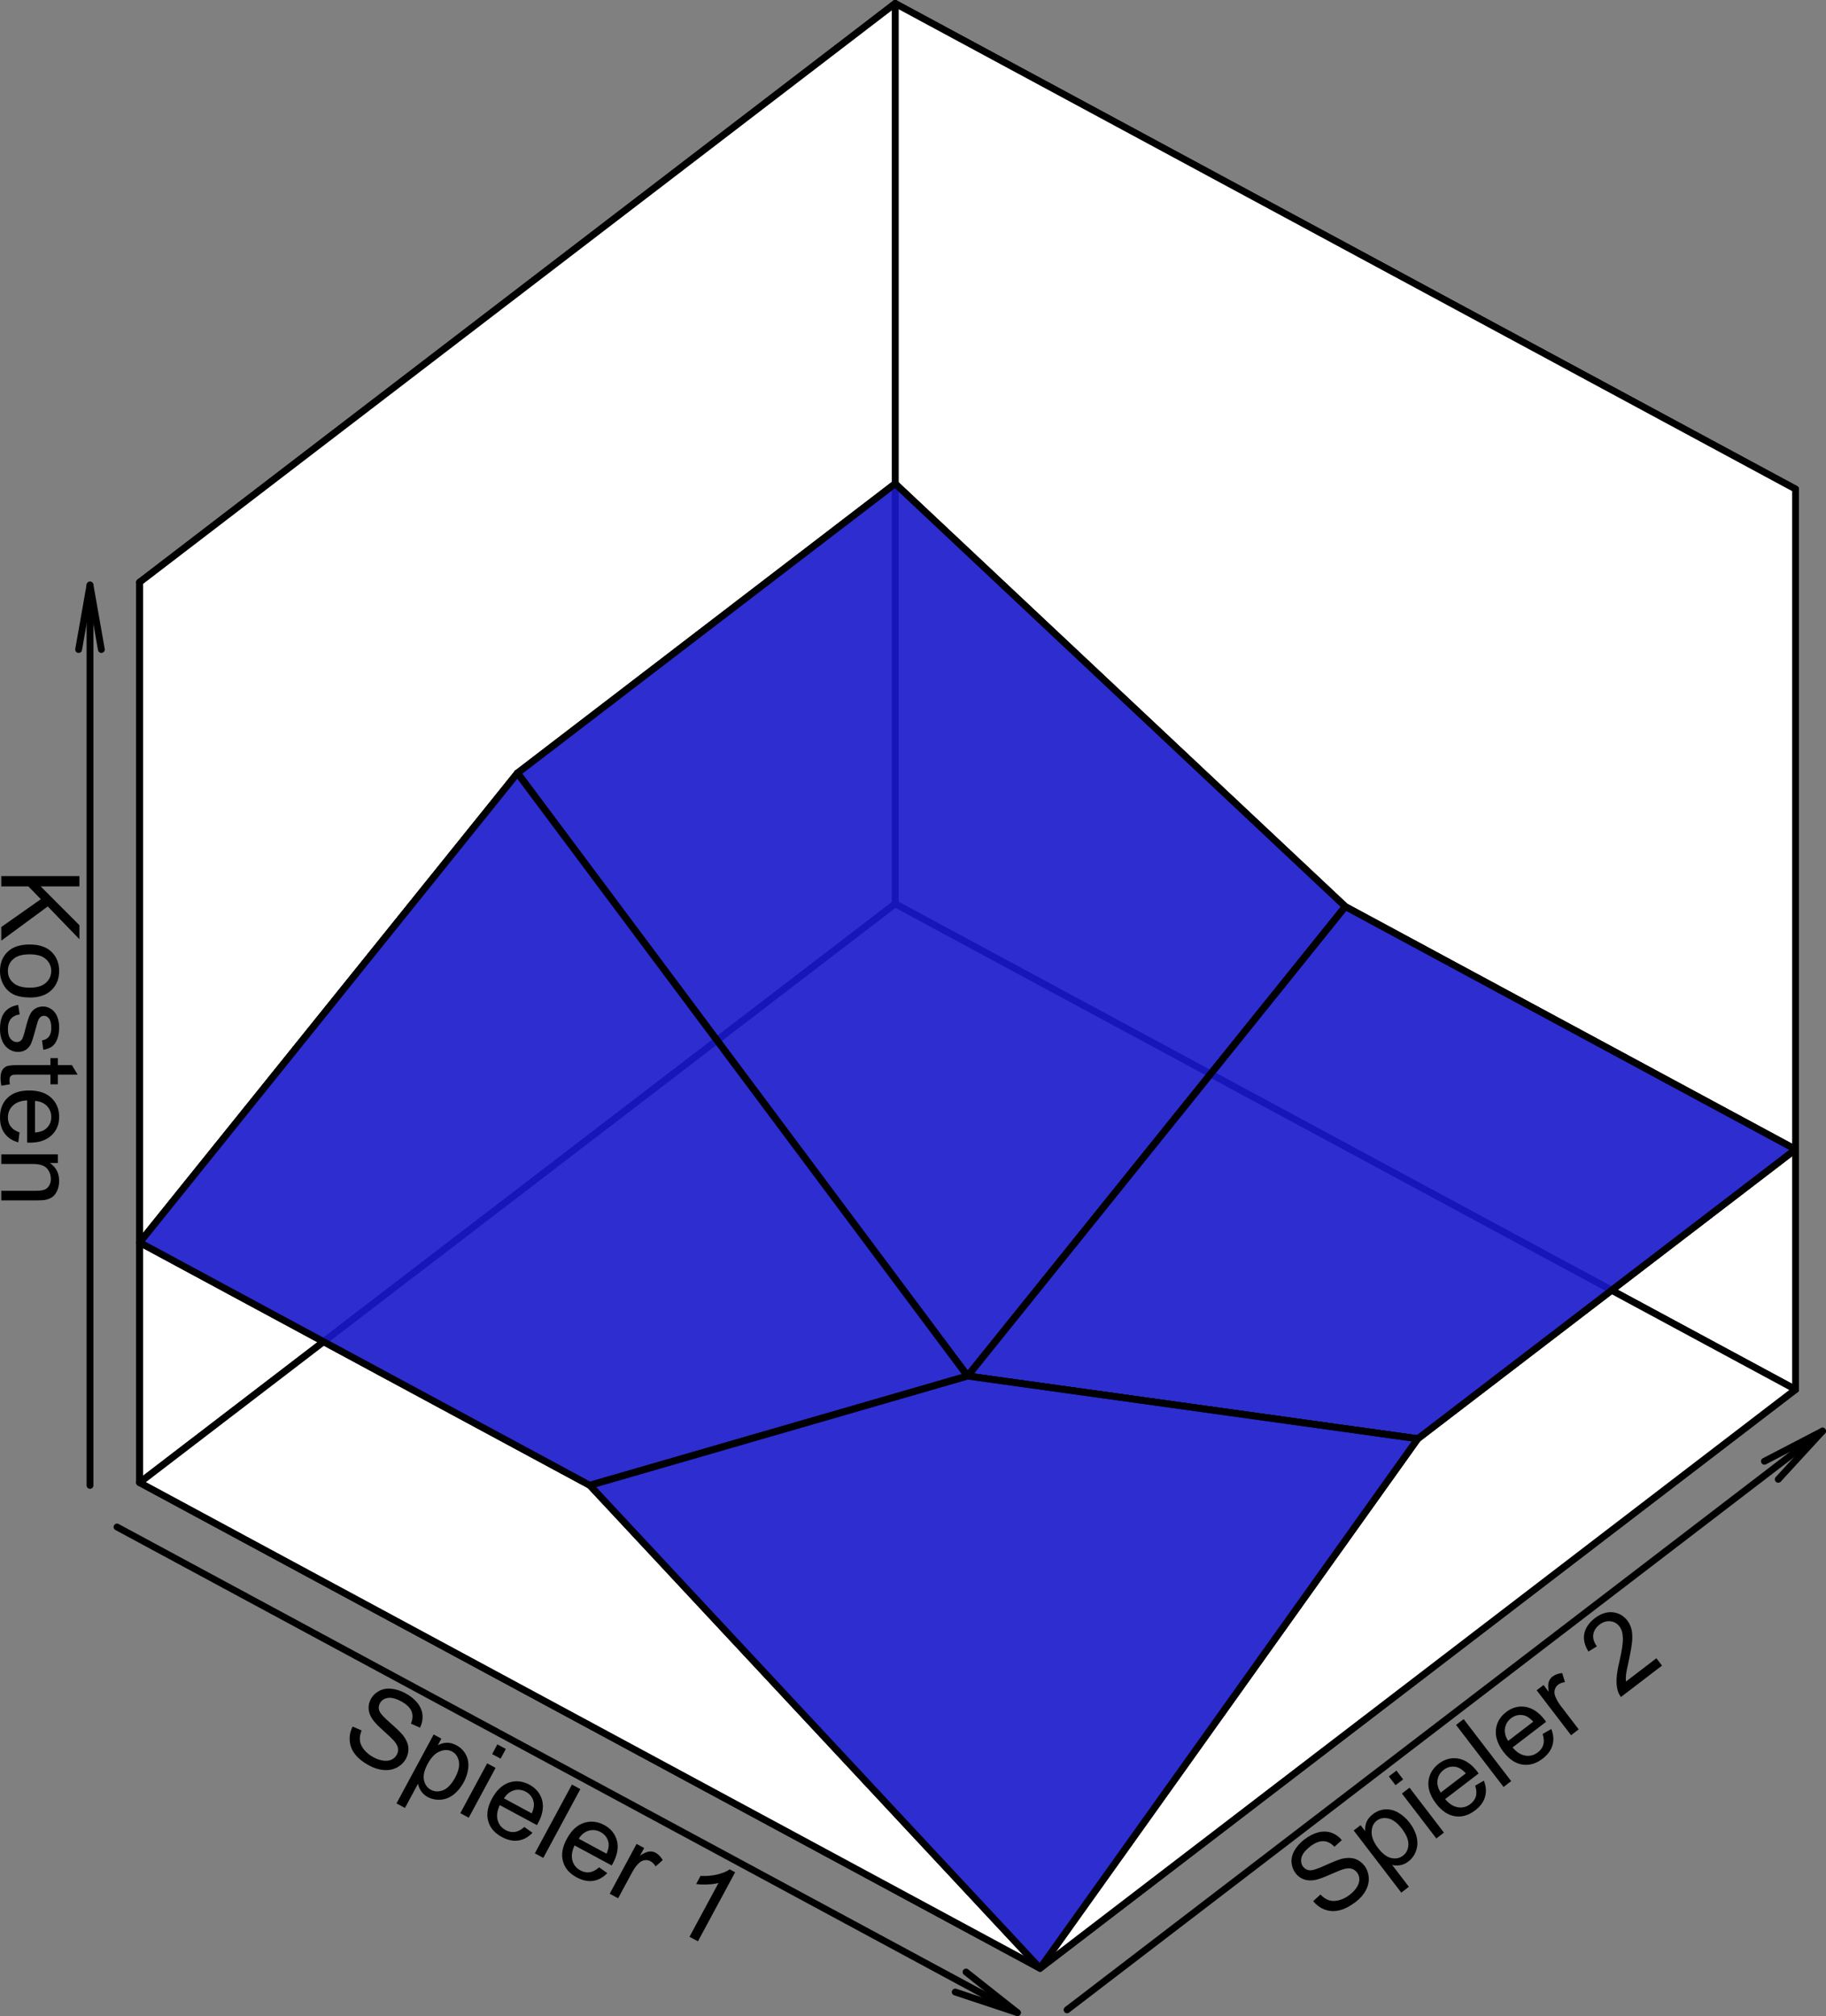 <?xml version="1.0" encoding="UTF-8" standalone="no"?>
<svg
   xmlns:dc="http://purl.org/dc/elements/1.1/"
   xmlns:cc="http://creativecommons.org/ns#"
   xmlns:rdf="http://www.w3.org/1999/02/22-rdf-syntax-ns#"
   xmlns:svg="http://www.w3.org/2000/svg"
   xmlns="http://www.w3.org/2000/svg"
   xmlns:xlink="http://www.w3.org/1999/xlink"
   xmlns:sodipodi="http://sodipodi.sourceforge.net/DTD/sodipodi-0.dtd"
   xmlns:inkscape="http://www.inkscape.org/namespaces/inkscape"
   width="200.75pt"
   height="221.637pt"
   viewBox="0 0 200.75 221.637"
   version="1.1"
   id="svg2"
   inkscape:version="0.91 r13725"
   sodipodi:docname="exaktesPotentialSp2.svg">
  <rect x="0" y="0" width="200.75" height="221.637" fill="#808080" stroke="none"/>
  <sodipodi:namedview
     pagecolor="#ffffff"
     bordercolor="#666666"
     borderopacity="1"
     objecttolerance="10"
     gridtolerance="10"
     guidetolerance="10"
     inkscape:pageopacity="0"
     inkscape:pageshadow="2"
     inkscape:window-width="1280"
     inkscape:window-height="657"
     id="namedview205"
     showgrid="false"
     fit-margin-top="0"
     fit-margin-left="0"
     fit-margin-right="0"
     fit-margin-bottom="0"
     inkscape:zoom="0.54409222"
     inkscape:cx="114.99506"
     inkscape:cy="133.84597"
     inkscape:window-x="-8"
     inkscape:window-y="544"
     inkscape:window-maximized="1"
     inkscape:current-layer="svg2" />
  <defs
     id="defs4">
    <g
       id="g6">
      <symbol
         overflow="visible"
         id="glyph0-0"
         style="overflow:visible">
        <path
           style="stroke:none"
           d="m 1.785,-2.172 0.988,0.426 c -0.164,0.402 -0.227,0.77 -0.191,1.098 0.031,0.332 0.18,0.66 0.445,0.996 0.262,0.332 0.609,0.617 1.039,0.852 0.379,0.203 0.746,0.328 1.102,0.375 0.352,0.043 0.652,0.004 0.902,-0.113 0.25,-0.125 0.438,-0.301 0.566,-0.531 C 6.762,0.691 6.805,0.445 6.766,0.195 6.723,-0.055 6.574,-0.32 6.324,-0.617 6.16,-0.801 5.777,-1.168 5.176,-1.711 4.566,-2.25 4.168,-2.668 3.973,-2.969 3.711,-3.352 3.566,-3.73 3.543,-4.109 3.516,-4.48 3.598,-4.844 3.785,-5.195 3.988,-5.574 4.289,-5.871 4.688,-6.086 c 0.395,-0.215 0.844,-0.297 1.355,-0.246 0.508,0.055 1.02,0.219 1.527,0.488 0.562,0.305 1.008,0.66 1.336,1.07 0.328,0.414 0.512,0.859 0.559,1.332 0.039,0.477 -0.051,0.938 -0.27,1.391 l -1,-0.445 C 8.402,-3 8.422,-3.453 8.258,-3.859 8.086,-4.262 7.715,-4.621 7.137,-4.938 6.531,-5.262 6.027,-5.387 5.633,-5.316 5.234,-5.242 4.953,-5.051 4.789,-4.742 4.637,-4.465 4.613,-4.188 4.719,-3.91 c 0.094,0.281 0.5,0.73 1.219,1.352 0.711,0.625 1.184,1.086 1.414,1.383 0.328,0.441 0.516,0.871 0.559,1.297 C 7.949,0.543 7.859,0.957 7.645,1.367 7.426,1.766 7.105,2.082 6.684,2.316 6.258,2.543 5.777,2.641 5.242,2.609 4.703,2.57 4.164,2.41 3.629,2.125 2.941,1.754 2.422,1.344 2.07,0.895 1.711,0.445 1.512,-0.047 1.465,-0.59 1.418,-1.129 1.523,-1.656 1.785,-2.172 Z m 0,0"
           id="path9"
           inkscape:connector-curvature="0" />
      </symbol>
      <symbol
         overflow="visible"
         id="glyph0-1"
         style="overflow:visible">
        <path
           style="stroke:none"
           d="m -0.438,2.473 4.086,-7.574 0.848,0.457 -0.383,0.711 C 4.461,-4.102 4.797,-4.191 5.125,-4.195 c 0.324,-0.004 0.668,0.09 1.027,0.281 0.465,0.254 0.809,0.598 1.039,1.031 0.227,0.434 0.316,0.918 0.262,1.453 C 7.398,-0.891 7.23,-0.363 6.949,0.16 6.645,0.715 6.27,1.168 5.832,1.512 5.387,1.852 4.91,2.035 4.398,2.07 3.883,2.098 3.414,2 2.996,1.777 2.684,1.605 2.441,1.391 2.27,1.129 2.09,0.863 1.977,0.59 1.93,0.309 l -1.438,2.668 z M 2.996,-1.879 C 2.613,-1.172 2.477,-0.574 2.582,-0.082 2.684,0.406 2.938,0.758 3.348,0.98 3.754,1.199 4.203,1.215 4.688,1.027 5.168,0.832 5.605,0.375 6.004,-0.355 6.379,-1.051 6.516,-1.652 6.418,-2.156 6.316,-2.656 6.07,-3.012 5.672,-3.23 5.273,-3.441 4.82,-3.445 4.32,-3.242 3.812,-3.035 3.371,-2.582 2.996,-1.879 Z m 0,0"
           id="path12"
           inkscape:connector-curvature="0" />
      </symbol>
      <symbol
         overflow="visible"
         id="glyph0-2"
         style="overflow:visible">
        <path
           style="stroke:none"
           d="m 4.203,-6.113 0.574,-1.07 0.93,0.504 -0.574,1.066 z m -3.5,6.492 2.953,-5.477 0.926,0.5 -2.953,5.477 z m 0,0"
           id="path15"
           inkscape:connector-curvature="0" />
      </symbol>
      <symbol
         overflow="visible"
         id="glyph0-3"
         style="overflow:visible">
        <path
           style="stroke:none"
           d="M 5.398,0.633 6.293,1.27 C 5.84,1.746 5.324,2.031 4.746,2.121 4.168,2.207 3.562,2.078 2.93,1.738 2.125,1.305 1.621,0.719 1.422,-0.027 1.215,-0.773 1.355,-1.594 1.84,-2.484 2.336,-3.406 2.957,-3.992 3.707,-4.246 c 0.746,-0.25 1.5,-0.172 2.258,0.234 0.73,0.398 1.191,0.973 1.391,1.719 0.191,0.75 0.047,1.57 -0.438,2.477 C 6.887,0.234 6.84,0.316 6.781,0.43 L 2.695,-1.773 C 2.406,-1.152 2.328,-0.602 2.461,-0.117 2.594,0.367 2.887,0.73 3.348,0.98 3.684,1.16 4.023,1.227 4.359,1.18 4.695,1.129 5.039,0.949 5.398,0.633 Z M 3.16,-2.512 6.215,-0.859 C 6.422,-1.34 6.492,-1.75 6.426,-2.086 6.32,-2.602 6.031,-2.984 5.562,-3.242 5.133,-3.469 4.699,-3.52 4.258,-3.395 3.809,-3.262 3.441,-2.969 3.16,-2.512 Z m 0,0"
           id="path18"
           inkscape:connector-curvature="0" />
      </symbol>
      <symbol
         overflow="visible"
         id="glyph0-4"
         style="overflow:visible">
        <path
           style="stroke:none"
           d="m 0.676,0.363 4.078,-7.559 0.926,0.5 -4.074,7.559 z m 0,0"
           id="path21"
           inkscape:connector-curvature="0" />
      </symbol>
      <symbol
         overflow="visible"
         id="glyph0-5"
         style="overflow:visible">
        <path
           style="stroke:none"
           d="M 0.688,0.371 3.641,-5.105 4.477,-4.656 4.027,-3.824 C 4.445,-4.094 4.781,-4.242 5.031,-4.273 c 0.246,-0.023 0.477,0.02 0.695,0.133 0.312,0.172 0.578,0.441 0.793,0.812 l -0.781,0.691 C 5.578,-2.895 5.387,-3.082 5.164,-3.207 4.957,-3.312 4.742,-3.352 4.52,-3.316 c -0.23,0.035 -0.438,0.145 -0.621,0.32 -0.285,0.277 -0.531,0.609 -0.738,1 L 1.613,0.871 Z m 0,0"
           id="path24"
           inkscape:connector-curvature="0" />
      </symbol>
      <symbol
         overflow="visible"
         id="glyph0-6"
         style="overflow:visible">
        <path
           style="stroke:none"
           d=""
           id="path27"
           inkscape:connector-curvature="0" />
      </symbol>
      <symbol
         overflow="visible"
         id="glyph0-7"
         style="overflow:visible">
        <path
           style="stroke:none"
           d="m 3.934,2.121 -0.926,-0.5 3.188,-5.914 c -0.344,0.094 -0.75,0.148 -1.223,0.164 C 4.492,-4.109 4.082,-4.125 3.738,-4.176 l 0.484,-0.898 c 0.645,0.039 1.258,-0.012 1.836,-0.152 0.578,-0.137 1.035,-0.324 1.371,-0.566 l 0.598,0.324 z m 0,0"
           id="path30"
           inkscape:connector-curvature="0" />
      </symbol>
      <symbol
         overflow="visible"
         id="glyph1-0"
         style="overflow:visible">
        <path
           style="stroke:none"
           d="m -1.25,-2.52 0.793,-0.727 c 0.305,0.312 0.613,0.523 0.926,0.625 0.312,0.109 0.676,0.109 1.09,0.008 0.414,-0.102 0.812,-0.301 1.203,-0.602 C 3.102,-3.477 3.367,-3.762 3.555,-4.066 3.738,-4.371 3.828,-4.66 3.82,-4.938 3.812,-5.215 3.727,-5.461 3.566,-5.672 3.402,-5.883 3.199,-6.02 2.953,-6.09 2.703,-6.152 2.395,-6.129 2.031,-6.02 1.793,-5.949 1.305,-5.75 0.562,-5.422 c -0.742,0.332 -1.289,0.523 -1.645,0.582 -0.453,0.078 -0.855,0.055 -1.211,-0.078 -0.352,-0.125 -0.648,-0.348 -0.891,-0.664 -0.262,-0.344 -0.414,-0.742 -0.449,-1.191 -0.031,-0.445 0.082,-0.891 0.336,-1.336 0.258,-0.441 0.617,-0.836 1.074,-1.191 0.508,-0.383 1.016,-0.645 1.523,-0.781 0.512,-0.129 0.988,-0.117 1.441,0.039 0.449,0.156 0.836,0.43 1.156,0.816 L 1.086,-8.5 C 0.703,-8.895 0.301,-9.098 -0.137,-9.113 -0.57,-9.125 -1.051,-8.934 -1.578,-8.535 c -0.539,0.422 -0.859,0.828 -0.961,1.215 -0.094,0.395 -0.035,0.73 0.176,1.012 0.195,0.246 0.438,0.379 0.73,0.398 0.297,0.027 0.871,-0.156 1.73,-0.555 C 0.957,-6.855 1.57,-7.098 1.941,-7.188 2.477,-7.305 2.949,-7.297 3.355,-7.164 3.758,-7.027 4.102,-6.777 4.383,-6.41 4.656,-6.047 4.812,-5.625 4.855,-5.145 4.891,-4.664 4.785,-4.184 4.535,-3.711 4.281,-3.23 3.91,-2.809 3.426,-2.438 2.805,-1.965 2.219,-1.656 1.664,-1.52 1.109,-1.375 0.574,-1.395 0.062,-1.578 -0.449,-1.754 -0.883,-2.07 -1.25,-2.52 Z m 0,0"
           id="path33"
           inkscape:connector-curvature="0" />
      </symbol>
      <symbol
         overflow="visible"
         id="glyph1-1"
         style="overflow:visible">
        <path
           style="stroke:none"
           d="m 2.078,1.41 -5.234,-6.832 0.762,-0.582 0.492,0.641 c -0.012,-0.383 0.047,-0.727 0.176,-1.031 0.133,-0.297 0.359,-0.57 0.68,-0.82 0.426,-0.32 0.879,-0.496 1.363,-0.527 0.488,-0.027 0.965,0.09 1.434,0.359 0.465,0.27 0.879,0.641 1.246,1.109 0.383,0.508 0.641,1.031 0.773,1.574 0.125,0.547 0.102,1.062 -0.078,1.539 -0.18,0.484 -0.461,0.867 -0.844,1.156 -0.281,0.215 -0.578,0.348 -0.887,0.398 -0.316,0.055 -0.613,0.047 -0.887,-0.027 l 1.84,2.402 z m -2.562,-4.914 c 0.488,0.637 0.973,1.008 1.465,1.113 0.484,0.109 0.914,0.023 1.285,-0.262 0.371,-0.281 0.57,-0.684 0.594,-1.203 0.023,-0.516 -0.219,-1.102 -0.723,-1.766 -0.484,-0.625 -0.977,-1 -1.473,-1.117 -0.5,-0.113 -0.926,-0.031 -1.285,0.242 -0.355,0.273 -0.543,0.68 -0.562,1.223 -0.02,0.547 0.215,1.137 0.699,1.77 z m 0,0"
           id="path36"
           inkscape:connector-curvature="0" />
      </symbol>
      <symbol
         overflow="visible"
         id="glyph1-2"
         style="overflow:visible">
        <path
           style="stroke:none"
           d="m -3.852,-6.34 -0.738,-0.965 0.836,-0.641 0.738,0.965 z M 0.633,-0.484 -3.152,-5.426 -2.312,-6.066 1.469,-1.125 Z m 0,0"
           id="path39"
           inkscape:connector-curvature="0" />
      </symbol>
      <symbol
         overflow="visible"
         id="glyph1-3"
         style="overflow:visible">
        <path
           style="stroke:none"
           d="M 2.789,-4.664 3.738,-5.219 c 0.25,0.613 0.297,1.199 0.141,1.758 -0.156,0.566 -0.52,1.066 -1.09,1.504 -0.727,0.555 -1.473,0.773 -2.234,0.648 -0.762,-0.117 -1.449,-0.582 -2.066,-1.387 -0.633,-0.828 -0.91,-1.637 -0.84,-2.426 0.078,-0.785 0.457,-1.438 1.137,-1.965 0.664,-0.5 1.371,-0.688 2.137,-0.562 0.758,0.133 1.453,0.602 2.082,1.414 0.035,0.051 0.09,0.129 0.164,0.227 L -0.516,-3.188 c 0.445,0.523 0.918,0.824 1.418,0.898 0.496,0.078 0.949,-0.043 1.363,-0.363 0.305,-0.23 0.504,-0.512 0.602,-0.84 0.09,-0.328 0.066,-0.719 -0.078,-1.172 z m -3.785,0.754 2.758,-2.113 C 1.406,-6.406 1.062,-6.637 0.73,-6.715 0.219,-6.832 -0.246,-6.727 -0.676,-6.406 c -0.383,0.297 -0.609,0.672 -0.676,1.129 -0.062,0.461 0.055,0.918 0.355,1.367 z m 0,0"
           id="path42"
           inkscape:connector-curvature="0" />
      </symbol>
      <symbol
         overflow="visible"
         id="glyph1-4"
         style="overflow:visible">
        <path
           style="stroke:none"
           d="m 0.609,-0.465 -5.223,-6.82 0.836,-0.641 5.223,6.816 z m 0,0"
           id="path45"
           inkscape:connector-curvature="0" />
      </symbol>
      <symbol
         overflow="visible"
         id="glyph1-5"
         style="overflow:visible">
        <path
           style="stroke:none"
           d="m 0.617,-0.473 -3.781,-4.941 0.754,-0.578 0.57,0.75 c -0.074,-0.496 -0.07,-0.863 0.004,-1.102 0.078,-0.234 0.215,-0.426 0.41,-0.578 0.285,-0.211 0.641,-0.344 1.066,-0.391 l 0.305,1 c -0.293,0.039 -0.547,0.133 -0.754,0.289 -0.18,0.141 -0.301,0.324 -0.363,0.543 -0.062,0.227 -0.047,0.457 0.039,0.695 0.141,0.371 0.344,0.73 0.609,1.082 l 1.98,2.586 z m 0,0"
           id="path48"
           inkscape:connector-curvature="0" />
      </symbol>
      <symbol
         overflow="visible"
         id="glyph1-6"
         style="overflow:visible">
        <path
           style="stroke:none"
           d=""
           id="path51"
           inkscape:connector-curvature="0" />
      </symbol>
      <symbol
         overflow="visible"
         id="glyph1-7"
         style="overflow:visible">
        <path
           style="stroke:none"
           d="m 4.18,-4.477 0.617,0.805 -4.508,3.449 C 0.125,-0.418 0.012,-0.637 -0.059,-0.879 -0.176,-1.27 -0.223,-1.711 -0.199,-2.207 -0.176,-2.695 -0.078,-3.32 0.102,-4.078 0.375,-5.25 0.508,-6.113 0.496,-6.672 0.484,-7.223 0.359,-7.66 0.117,-7.98 -0.137,-8.309 -0.469,-8.496 -0.883,-8.547 c -0.41,-0.043 -0.805,0.078 -1.188,0.367 -0.398,0.312 -0.629,0.684 -0.691,1.105 -0.055,0.43 0.078,0.855 0.402,1.285 l -0.93,0.574 c -0.43,-0.688 -0.582,-1.344 -0.457,-1.977 0.133,-0.629 0.52,-1.195 1.16,-1.695 0.66,-0.496 1.316,-0.711 1.973,-0.645 0.66,0.074 1.191,0.379 1.605,0.91 0.203,0.277 0.352,0.586 0.445,0.934 0.086,0.352 0.113,0.773 0.082,1.258 -0.039,0.492 -0.16,1.223 -0.367,2.191 -0.184,0.809 -0.289,1.34 -0.312,1.598 -0.031,0.262 -0.031,0.504 -0.004,0.723 z m 0,0"
           id="path54"
           inkscape:connector-curvature="0" />
      </symbol>
      <symbol
         overflow="visible"
         id="glyph2-0"
         style="overflow:visible">
        <path
           style="stroke:none"
           d="m 0,0.879 8.59,0 0,1.137 -4.258,0 4.258,4.266 0,1.539 L 5.109,4.219 0,7.98 0,6.48 4.348,3.422 2.977,2.016 0,2.016 Z m 0,0"
           id="path57"
           inkscape:connector-curvature="0" />
      </symbol>
      <symbol
         overflow="visible"
         id="glyph2-1"
         style="overflow:visible">
        <path
           style="stroke:none"
           d="m 3.113,0.398 c 1.148,0 2.004,0.32 2.559,0.961 0.461,0.531 0.691,1.184 0.691,1.957 0,0.852 -0.281,1.547 -0.84,2.094 C 4.961,5.949 4.188,6.223 3.199,6.227 2.398,6.223 1.766,6.102 1.309,5.867 0.848,5.625 0.492,5.277 0.238,4.82 -0.016,4.359 -0.141,3.859 -0.141,3.316 c 0,-0.871 0.277,-1.578 0.836,-2.113 C 1.254,0.664 2.059,0.398 3.113,0.398 Z m 0,1.082 C 2.312,1.477 1.715,1.648 1.32,2 0.922,2.344 0.727,2.785 0.727,3.316 c 0,0.523 0.199,0.957 0.598,1.305 0.398,0.348 1.004,0.523 1.824,0.523 0.766,0 1.348,-0.176 1.746,-0.527 C 5.289,4.266 5.488,3.832 5.492,3.316 5.488,2.785 5.293,2.344 4.898,2 4.504,1.648 3.906,1.477 3.113,1.48 Z m 0,0"
           id="path60"
           inkscape:connector-curvature="0" />
      </symbol>
      <symbol
         overflow="visible"
         id="glyph2-2"
         style="overflow:visible">
        <path
           style="stroke:none"
           d="M 1.859,0.367 2.023,1.41 C 1.602,1.469 1.281,1.633 1.059,1.898 c -0.223,0.266 -0.332,0.641 -0.332,1.125 0,0.484 0.098,0.844 0.297,1.078 0.195,0.234 0.426,0.352 0.695,0.352 0.234,0 0.422,-0.105 0.562,-0.312 C 2.371,3.996 2.492,3.637 2.637,3.062 2.832,2.285 3,1.75 3.145,1.453 3.285,1.156 3.48,0.93 3.734,0.773 c 0.25,-0.156 0.531,-0.234 0.836,-0.23 0.277,-0.004 0.531,0.059 0.77,0.191 0.234,0.125 0.434,0.301 0.59,0.52 0.121,0.164 0.223,0.387 0.309,0.668 0.082,0.281 0.125,0.586 0.125,0.914 0,0.484 -0.07,0.91 -0.211,1.285 C 6.012,4.488 5.82,4.762 5.582,4.938 5.34,5.113 5.02,5.234 4.617,5.301 L 4.477,4.27 c 0.32,-0.051 0.57,-0.188 0.75,-0.406 C 5.406,3.637 5.496,3.32 5.496,2.91 5.496,2.422 5.414,2.074 5.254,1.871 5.094,1.66 4.906,1.559 4.695,1.562 4.555,1.559 4.434,1.602 4.324,1.691 4.211,1.773 4.117,1.91 4.043,2.098 4.004,2.199 3.914,2.508 3.773,3.027 3.574,3.773 3.41,4.293 3.285,4.59 3.156,4.879 2.973,5.109 2.73,5.281 2.488,5.445 2.188,5.531 1.828,5.535 1.477,5.531 1.145,5.43 0.836,5.227 0.523,5.023 0.281,4.727 0.113,4.34 -0.059,3.953 -0.141,3.516 -0.141,3.031 c 0,-0.812 0.168,-1.43 0.504,-1.852 C 0.699,0.75 1.195,0.48 1.859,0.367 Z m 0,0"
           id="path63"
           inkscape:connector-curvature="0" />
      </symbol>
      <symbol
         overflow="visible"
         id="glyph2-3"
         style="overflow:visible">
        <path
           style="stroke:none"
           d="M 0.945,3.094 0.012,3.246 c -0.063,-0.297 -0.094,-0.562 -0.094,-0.797 0,-0.383 0.059,-0.68 0.18,-0.891 C 0.219,1.348 0.379,1.199 0.578,1.113 0.773,1.027 1.188,0.984 1.824,0.984 l 3.578,0 0,-0.773 0.82,0 0,0.773 1.543,0 0.633,1.047 -2.176,0 0,1.062 -0.82,0 0,-1.062 -3.637,0 C 1.461,2.027 1.27,2.047 1.184,2.086 1.098,2.125 1.027,2.184 0.977,2.27 0.926,2.348 0.902,2.469 0.902,2.629 c 0,0.113 0.012,0.27 0.043,0.465 z m 0,0"
           id="path66"
           inkscape:connector-curvature="0" />
      </symbol>
      <symbol
         overflow="visible"
         id="glyph2-4"
         style="overflow:visible">
        <path
           style="stroke:none"
           d="M 2.004,5.051 1.871,6.141 C 1.23,5.969 0.738,5.648 0.387,5.184 0.035,4.719 -0.141,4.125 -0.141,3.406 c 0,-0.914 0.277,-1.637 0.84,-2.168 C 1.258,0.699 2.047,0.434 3.059,0.438 4.105,0.434 4.918,0.703 5.496,1.246 6.074,1.781 6.363,2.48 6.363,3.344 c 0,0.832 -0.285,1.512 -0.852,2.039 C 4.945,5.91 4.148,6.176 3.125,6.176 c -0.066,0 -0.16,-0.004 -0.281,-0.008 l 0,-4.641 C 2.156,1.562 1.633,1.754 1.27,2.105 0.906,2.449 0.727,2.887 0.727,3.41 c 0,0.383 0.102,0.711 0.305,0.988 0.203,0.27 0.527,0.488 0.973,0.652 z m 1.707,-3.465 0,3.477 C 4.23,5.016 4.625,4.883 4.887,4.664 5.293,4.328 5.496,3.891 5.496,3.355 5.496,2.867 5.332,2.461 5.008,2.133 4.684,1.805 4.25,1.621 3.711,1.586 Z m 0,0"
           id="path69"
           inkscape:connector-curvature="0" />
      </symbol>
      <symbol
         overflow="visible"
         id="glyph2-5"
         style="overflow:visible">
        <path
           style="stroke:none"
           d="m 0,0.789 6.223,0 0,0.949 -0.883,0 c 0.68,0.457 1.023,1.117 1.023,1.98 0,0.371 -0.07,0.715 -0.203,1.035 -0.137,0.312 -0.312,0.551 -0.527,0.707 C 5.41,5.617 5.152,5.727 4.852,5.789 4.656,5.828 4.312,5.848 3.828,5.848 l -3.828,0 0,-1.055 3.785,0 c 0.43,0 0.75,-0.043 0.965,-0.125 0.211,-0.082 0.379,-0.227 0.508,-0.438 0.125,-0.211 0.191,-0.457 0.191,-0.734 0,-0.449 -0.145,-0.836 -0.43,-1.164 C 4.734,2.004 4.195,1.84 3.398,1.844 L 0,1.844 Z m 0,0"
           id="path72"
           inkscape:connector-curvature="0" />
      </symbol>
    </g>
    <clipPath
       id="clip1">
      <path
         d="m 58.969,50.68 329.828,0 0,234.281 -329.828,0 z m 0,0"
         id="path75"
         inkscape:connector-curvature="0" />
    </clipPath>
    <clipPath
       id="clip2">
      <path
         d="m 58.969,50.68 329.828,0 0,234.281 -329.828,0 z m 0,0"
         id="path78"
         inkscape:connector-curvature="0" />
    </clipPath>
  </defs>
  <g
     style="clip-rule:nonzero"
     id="g83"
     clip-path="url(#clip1)"
     transform="translate(-117.004,-58.94)">
    <path
       inkscape:connector-curvature="0"
       id="path85"
       d="m 215.418,158.305 98.988,53.387"
       style="fill:none;stroke:#000000;stroke-width:0.75;stroke-linecap:round;stroke-linejoin:round;stroke-miterlimit:10;stroke-opacity:1" />
    <path
       inkscape:connector-curvature="0"
       id="path87"
       d="m 314.406,211.691 0,-98.984"
       style="fill:none;stroke:#000000;stroke-width:0.75;stroke-linecap:round;stroke-linejoin:round;stroke-miterlimit:10;stroke-opacity:1" />
    <path
       inkscape:connector-curvature="0"
       id="path89"
       d="M 314.406,112.707 215.418,59.32"
       style="fill:none;stroke:#000000;stroke-width:0.75;stroke-linecap:round;stroke-linejoin:round;stroke-miterlimit:10;stroke-opacity:1" />
    <path
       inkscape:connector-curvature="0"
       id="path91"
       d="m 215.418,59.32 0,98.984"
       style="fill:none;stroke:#000000;stroke-width:0.75;stroke-linecap:round;stroke-linejoin:round;stroke-miterlimit:10;stroke-opacity:1" />
    <path
       inkscape:connector-curvature="0"
       id="path93"
       d="m 132.359,221.93 83.059,-63.625"
       style="fill:none;stroke:#000000;stroke-width:0.75;stroke-linecap:round;stroke-linejoin:round;stroke-miterlimit:10;stroke-opacity:1" />
    <path
       inkscape:connector-curvature="0"
       id="path95"
       d="m 215.418,59.32 -83.059,63.625"
       style="fill:none;stroke:#000000;stroke-width:0.75;stroke-linecap:round;stroke-linejoin:round;stroke-miterlimit:10;stroke-opacity:1" />
    <path
       inkscape:connector-curvature="0"
       id="path97"
       d="m 132.359,122.945 0,98.984"
       style="fill:none;stroke:#000000;stroke-width:0.75;stroke-linecap:round;stroke-linejoin:round;stroke-miterlimit:10;stroke-opacity:1" />
    <path
       inkscape:connector-curvature="0"
       id="path99"
       d="m 132.359,221.93 98.988,53.391"
       style="fill:none;stroke:#000000;stroke-width:0.75;stroke-linecap:round;stroke-linejoin:round;stroke-miterlimit:10;stroke-opacity:1" />
    <path
       inkscape:connector-curvature="0"
       id="path101"
       d="m 231.348,275.32 83.059,-63.629"
       style="fill:none;stroke:#000000;stroke-width:0.75;stroke-linecap:round;stroke-linejoin:round;stroke-miterlimit:10;stroke-opacity:1" />
  </g>
  <g
     id="g103"
     style="fill:#000000;fill-opacity:1"
     transform="translate(-117.004,-58.94)">
    <use
       height="100%"
       width="100%"
       id="use105"
       y="250.922"
       x="153.988"
       xlink:href="#glyph0-0" />
    <use
       height="100%"
       width="100%"
       id="use107"
       y="254.721"
       x="161.033"
       xlink:href="#glyph0-1" />
    <use
       height="100%"
       width="100%"
       id="use109"
       y="257.89"
       x="166.907"
       xlink:href="#glyph0-2" />
    <use
       height="100%"
       width="100%"
       id="use111"
       y="259.155"
       x="169.253"
       xlink:href="#glyph0-3" />
    <use
       height="100%"
       width="100%"
       id="use113"
       y="262.323"
       x="175.127"
       xlink:href="#glyph0-4" />
    <use
       height="100%"
       width="100%"
       id="use115"
       y="263.589"
       x="177.474"
       xlink:href="#glyph0-3" />
    <use
       height="100%"
       width="100%"
       id="use117"
       y="266.757"
       x="183.347"
       xlink:href="#glyph0-5" />
    <use
       height="100%"
       width="100%"
       id="use119"
       y="268.654"
       x="186.865"
       xlink:href="#glyph0-6" />
    <use
       height="100%"
       width="100%"
       id="use121"
       y="270.237"
       x="189.799"
       xlink:href="#glyph0-7" />
  </g>
  <path
     inkscape:connector-curvature="0"
     id="path123"
     d="m 12.863,167.869 98.988,53.391"
     style="fill:none;stroke:#000000;stroke-width:0.75;stroke-linecap:round;stroke-linejoin:round;stroke-miterlimit:10;stroke-opacity:1" />
  <path
     inkscape:connector-curvature="0"
     id="path125"
     d="m 105.016,218.994 6.836,2.266 -5.648,-4.465"
     style="fill:none;stroke:#000000;stroke-width:0.75;stroke-linecap:round;stroke-linejoin:round;stroke-miterlimit:10;stroke-opacity:1" />
  <g
     id="g127"
     style="fill:#000000;fill-opacity:1"
     transform="translate(-117.004,-58.94)">
    <use
       height="100%"
       width="100%"
       id="use129"
       y="270.461"
       x="262.629"
       xlink:href="#glyph1-0" />
    <use
       height="100%"
       width="100%"
       id="use131"
       y="265.594"
       x="268.983"
       xlink:href="#glyph1-1" />
    <use
       height="100%"
       width="100%"
       id="use133"
       y="261.535"
       x="274.281"
       xlink:href="#glyph1-2" />
    <use
       height="100%"
       width="100%"
       id="use135"
       y="259.914"
       x="276.397"
       xlink:href="#glyph1-3" />
    <use
       height="100%"
       width="100%"
       id="use137"
       y="255.855"
       x="281.695"
       xlink:href="#glyph1-4" />
    <use
       height="100%"
       width="100%"
       id="use139"
       y="254.234"
       x="283.811"
       xlink:href="#glyph1-3" />
    <use
       height="100%"
       width="100%"
       id="use141"
       y="250.175"
       x="289.109"
       xlink:href="#glyph1-5" />
    <use
       height="100%"
       width="100%"
       id="use143"
       y="247.745"
       x="292.282"
       xlink:href="#glyph1-6" />
    <use
       height="100%"
       width="100%"
       id="use145"
       y="245.718"
       x="294.928"
       xlink:href="#glyph1-7" />
  </g>
  <path
     inkscape:connector-curvature="0"
     id="path147"
     d="m 117.312,220.951 83.059,-63.625"
     style="fill:none;stroke:#000000;stroke-width:0.75;stroke-linecap:round;stroke-linejoin:round;stroke-miterlimit:10;stroke-opacity:1" />
  <path
     inkscape:connector-curvature="0"
     id="path149"
     d="m 195.5,162.63 4.871,-5.305 -6.391,3.32"
     style="fill:none;stroke:#000000;stroke-width:0.75;stroke-linecap:round;stroke-linejoin:round;stroke-miterlimit:10;stroke-opacity:1" />
  <g
     id="g151"
     style="fill:#000000;fill-opacity:1"
     transform="translate(-117.004,-58.94)">
    <use
       height="100%"
       width="100%"
       id="use153"
       y="154.371"
       x="117.145"
       xlink:href="#glyph2-0" />
    <use
       height="100%"
       width="100%"
       id="use155"
       y="162.375"
       x="117.145"
       xlink:href="#glyph2-1" />
    <use
       height="100%"
       width="100%"
       id="use157"
       y="169.049"
       x="117.145"
       xlink:href="#glyph2-2" />
    <use
       height="100%"
       width="100%"
       id="use159"
       y="175.049"
       x="117.145"
       xlink:href="#glyph2-3" />
    <use
       height="100%"
       width="100%"
       id="use161"
       y="178.383"
       x="117.145"
       xlink:href="#glyph2-4" />
    <use
       height="100%"
       width="100%"
       id="use163"
       y="185.057"
       x="117.145"
       xlink:href="#glyph2-5" />
  </g>
  <path
     inkscape:connector-curvature="0"
     id="path165"
     d="m 9.894,163.298 0,-98.984"
     style="fill:none;stroke:#000000;stroke-width:0.75;stroke-linecap:round;stroke-linejoin:round;stroke-miterlimit:10;stroke-opacity:1" />
  <path
     inkscape:connector-curvature="0"
     id="path167"
     d="m 11.144,71.404 -1.25,-7.09 -1.25,7.09"
     style="fill:none;stroke:#000000;stroke-width:0.75;stroke-linecap:round;stroke-linejoin:round;stroke-miterlimit:10;stroke-opacity:1" />
  <g
     style="clip-rule:nonzero"
     id="g169"
     clip-path="url(#clip2)"
     transform="translate(-117.004,-58.94)">
    <path
       inkscape:connector-curvature="0"
       id="path171"
       d="m 132.359,122.945 98.988,53.391"
       style="fill:none;stroke:#000000;stroke-width:0.75;stroke-linecap:round;stroke-linejoin:round;stroke-miterlimit:10;stroke-dasharray:0.75, 2.25;stroke-opacity:1" />
    <path
       inkscape:connector-curvature="0"
       id="path173"
       d="m 231.348,176.336 0,98.984"
       style="fill:none;stroke:#000000;stroke-width:0.75;stroke-linecap:round;stroke-linejoin:round;stroke-miterlimit:10;stroke-dasharray:0.75, 2.25;stroke-opacity:1" />
    <path
       inkscape:connector-curvature="0"
       id="path175"
       d="m 231.348,176.336 83.059,-63.629"
       style="fill:none;stroke:#000000;stroke-width:0.75;stroke-linecap:round;stroke-linejoin:round;stroke-miterlimit:10;stroke-dasharray:0.75, 2.25;stroke-opacity:1" />
    <path
       inkscape:connector-curvature="0"
       id="path177"
       d="m 215.418,158.305 98.988,53.387 0,-98.984 -98.988,-53.387 z m 0,0"
       style="fill:#ffffff;fill-opacity:1;fill-rule:nonzero;stroke:none" />
    <path
       inkscape:connector-curvature="0"
       id="path179"
       d="m 215.418,158.305 98.988,53.387 0,-98.984 -98.988,-53.387 0,98.984"
       style="fill:none;stroke:#000000;stroke-width:0.75;stroke-linecap:round;stroke-linejoin:round;stroke-miterlimit:10;stroke-opacity:1" />
    <path
       inkscape:connector-curvature="0"
       id="path181"
       d="m 132.359,221.93 83.059,-63.625 0,-98.984 -83.059,63.625 z m 0,0"
       style="fill:#ffffff;fill-opacity:1;fill-rule:nonzero;stroke:none" />
    <path
       inkscape:connector-curvature="0"
       id="path183"
       d="m 132.359,221.93 83.059,-63.625 0,-98.984 -83.059,63.625 0,98.984"
       style="fill:none;stroke:#000000;stroke-width:0.75;stroke-linecap:round;stroke-linejoin:round;stroke-miterlimit:10;stroke-opacity:1" />
    <path
       inkscape:connector-curvature="0"
       id="path185"
       d="m 132.359,221.93 98.988,53.391 83.059,-63.629 -98.988,-53.387 z m 0,0"
       style="fill:#ffffff;fill-opacity:1;fill-rule:nonzero;stroke:none" />
    <path
       inkscape:connector-curvature="0"
       id="path187"
       d="m 132.359,221.93 98.988,53.391 83.059,-63.629 -98.988,-53.387 -83.059,63.625"
       style="fill:none;stroke:#000000;stroke-width:0.75;stroke-linecap:round;stroke-linejoin:round;stroke-miterlimit:10;stroke-opacity:1" />
    <path
       inkscape:connector-curvature="0"
       id="path189"
       d="m 173.891,143.926 49.492,66.289 41.527,-51.613 -49.492,-46.492 z m 0,0"
       style="fill:#1919cc;fill-opacity:0.698;fill-rule:nonzero;stroke:#000000;stroke-width:0.75;stroke-linecap:round;stroke-linejoin:round;stroke-miterlimit:10;stroke-opacity:1" />
    <path
       inkscape:connector-curvature="0"
       id="path191"
       d="m 173.891,143.926 49.492,66.289 41.527,-51.613 -49.492,-46.492 z m 0,0"
       style="fill:#1919cc;fill-opacity:0.698;fill-rule:nonzero;stroke:#000000;stroke-width:0.75;stroke-linecap:round;stroke-linejoin:round;stroke-miterlimit:10;stroke-opacity:1" />
    <path
       inkscape:connector-curvature="0"
       id="path193"
       d="m 223.383,210.215 49.492,6.895 41.531,-31.812 -49.496,-26.695 z m 0,0"
       style="fill:#1919cc;fill-opacity:0.698;fill-rule:nonzero;stroke:#000000;stroke-width:0.75;stroke-linecap:round;stroke-linejoin:round;stroke-miterlimit:10;stroke-opacity:1" />
    <path
       inkscape:connector-curvature="0"
       id="path195"
       d="m 223.383,210.215 49.492,6.895 41.531,-31.812 -49.496,-26.695 z m 0,0"
       style="fill:#1919cc;fill-opacity:0.698;fill-rule:nonzero;stroke:#000000;stroke-width:0.75;stroke-linecap:round;stroke-linejoin:round;stroke-miterlimit:10;stroke-opacity:1" />
    <path
       inkscape:connector-curvature="0"
       id="path197"
       d="m 132.359,195.535 49.492,26.695 41.531,-12.016 -49.492,-66.289 z m 0,0"
       style="fill:#1919cc;fill-opacity:0.698;fill-rule:nonzero;stroke:#000000;stroke-width:0.75;stroke-linecap:round;stroke-linejoin:round;stroke-miterlimit:10;stroke-opacity:1" />
    <path
       inkscape:connector-curvature="0"
       id="path199"
       d="m 132.359,195.535 49.492,26.695 41.531,-12.016 -49.492,-66.289 z m 0,0"
       style="fill:#1919cc;fill-opacity:0.698;fill-rule:nonzero;stroke:#000000;stroke-width:0.75;stroke-linecap:round;stroke-linejoin:round;stroke-miterlimit:10;stroke-opacity:1" />
    <path
       inkscape:connector-curvature="0"
       id="path201"
       d="m 181.852,222.23 49.496,53.09 41.527,-58.211 -49.492,-6.895 z m 0,0"
       style="fill:#1919cc;fill-opacity:0.698;fill-rule:nonzero;stroke:#000000;stroke-width:0.75;stroke-linecap:round;stroke-linejoin:round;stroke-miterlimit:10;stroke-opacity:1" />
    <path
       inkscape:connector-curvature="0"
       id="path203"
       d="m 181.852,222.23 49.496,53.09 41.527,-58.211 -49.492,-6.895 z m 0,0"
       style="fill:#1919cc;fill-opacity:0.698;fill-rule:nonzero;stroke:#000000;stroke-width:0.75;stroke-linecap:round;stroke-linejoin:round;stroke-miterlimit:10;stroke-opacity:1" />
  </g>
</svg>

